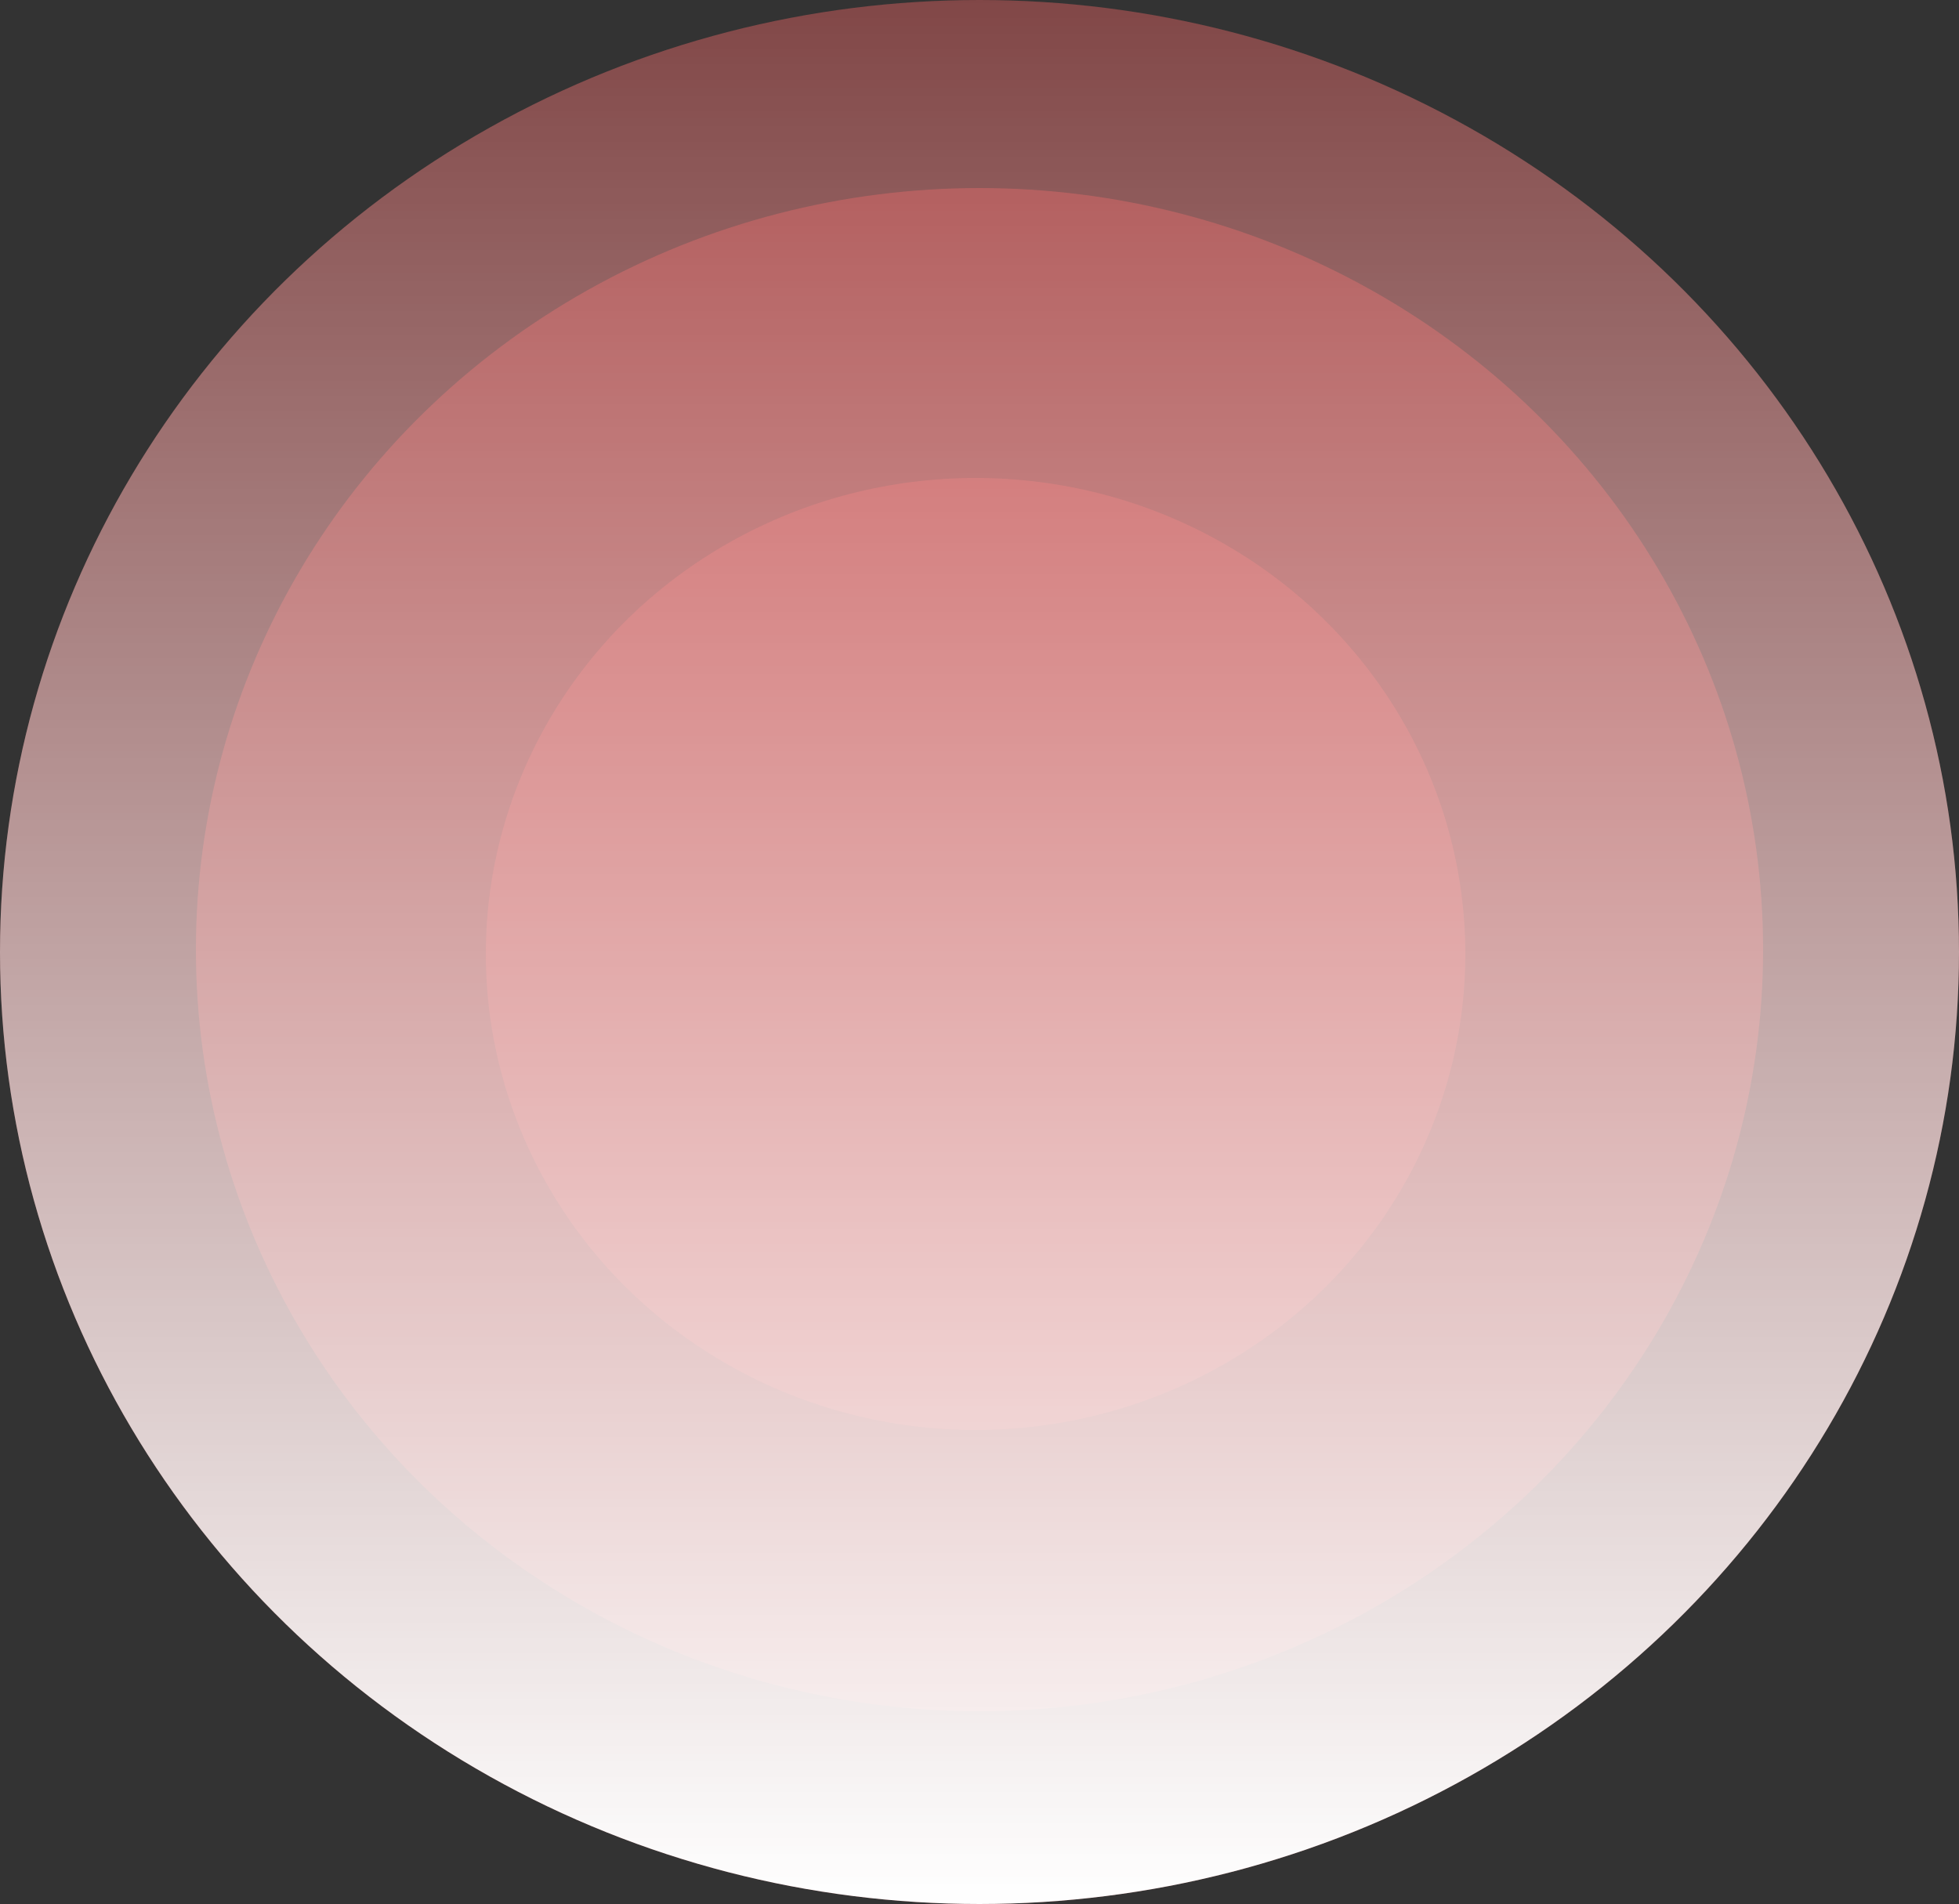<svg width="250" height="243" viewBox="0 0 250 243" fill="none" xmlns="http://www.w3.org/2000/svg">
<rect x="0" y="0" width="250" height="243" fill="#333333" stroke="none"/>
<ellipse opacity="0.4" cx="125" cy="121.5" rx="125" ry="121.5" fill="#EB5757"/>
<ellipse opacity="0.4" cx="125" cy="121.2" rx="100" ry="97.2" fill="#EB5757"/>
<ellipse opacity="0.4" cx="124.5" cy="121.75" rx="62.5" ry="60.75" fill="#EB5757"/>
<ellipse cx="125" cy="121.5" rx="125" ry="121.5" fill="url(#paint0_linear_6_26)"/>
<defs>
<linearGradient id="paint0_linear_6_26" x1="125" y1="243" x2="125" y2="-8" gradientUnits="userSpaceOnUse">
<stop stop-color="white"/>
<stop offset="1" stop-color="white" stop-opacity="0"/>
</linearGradient>
</defs>
</svg>
